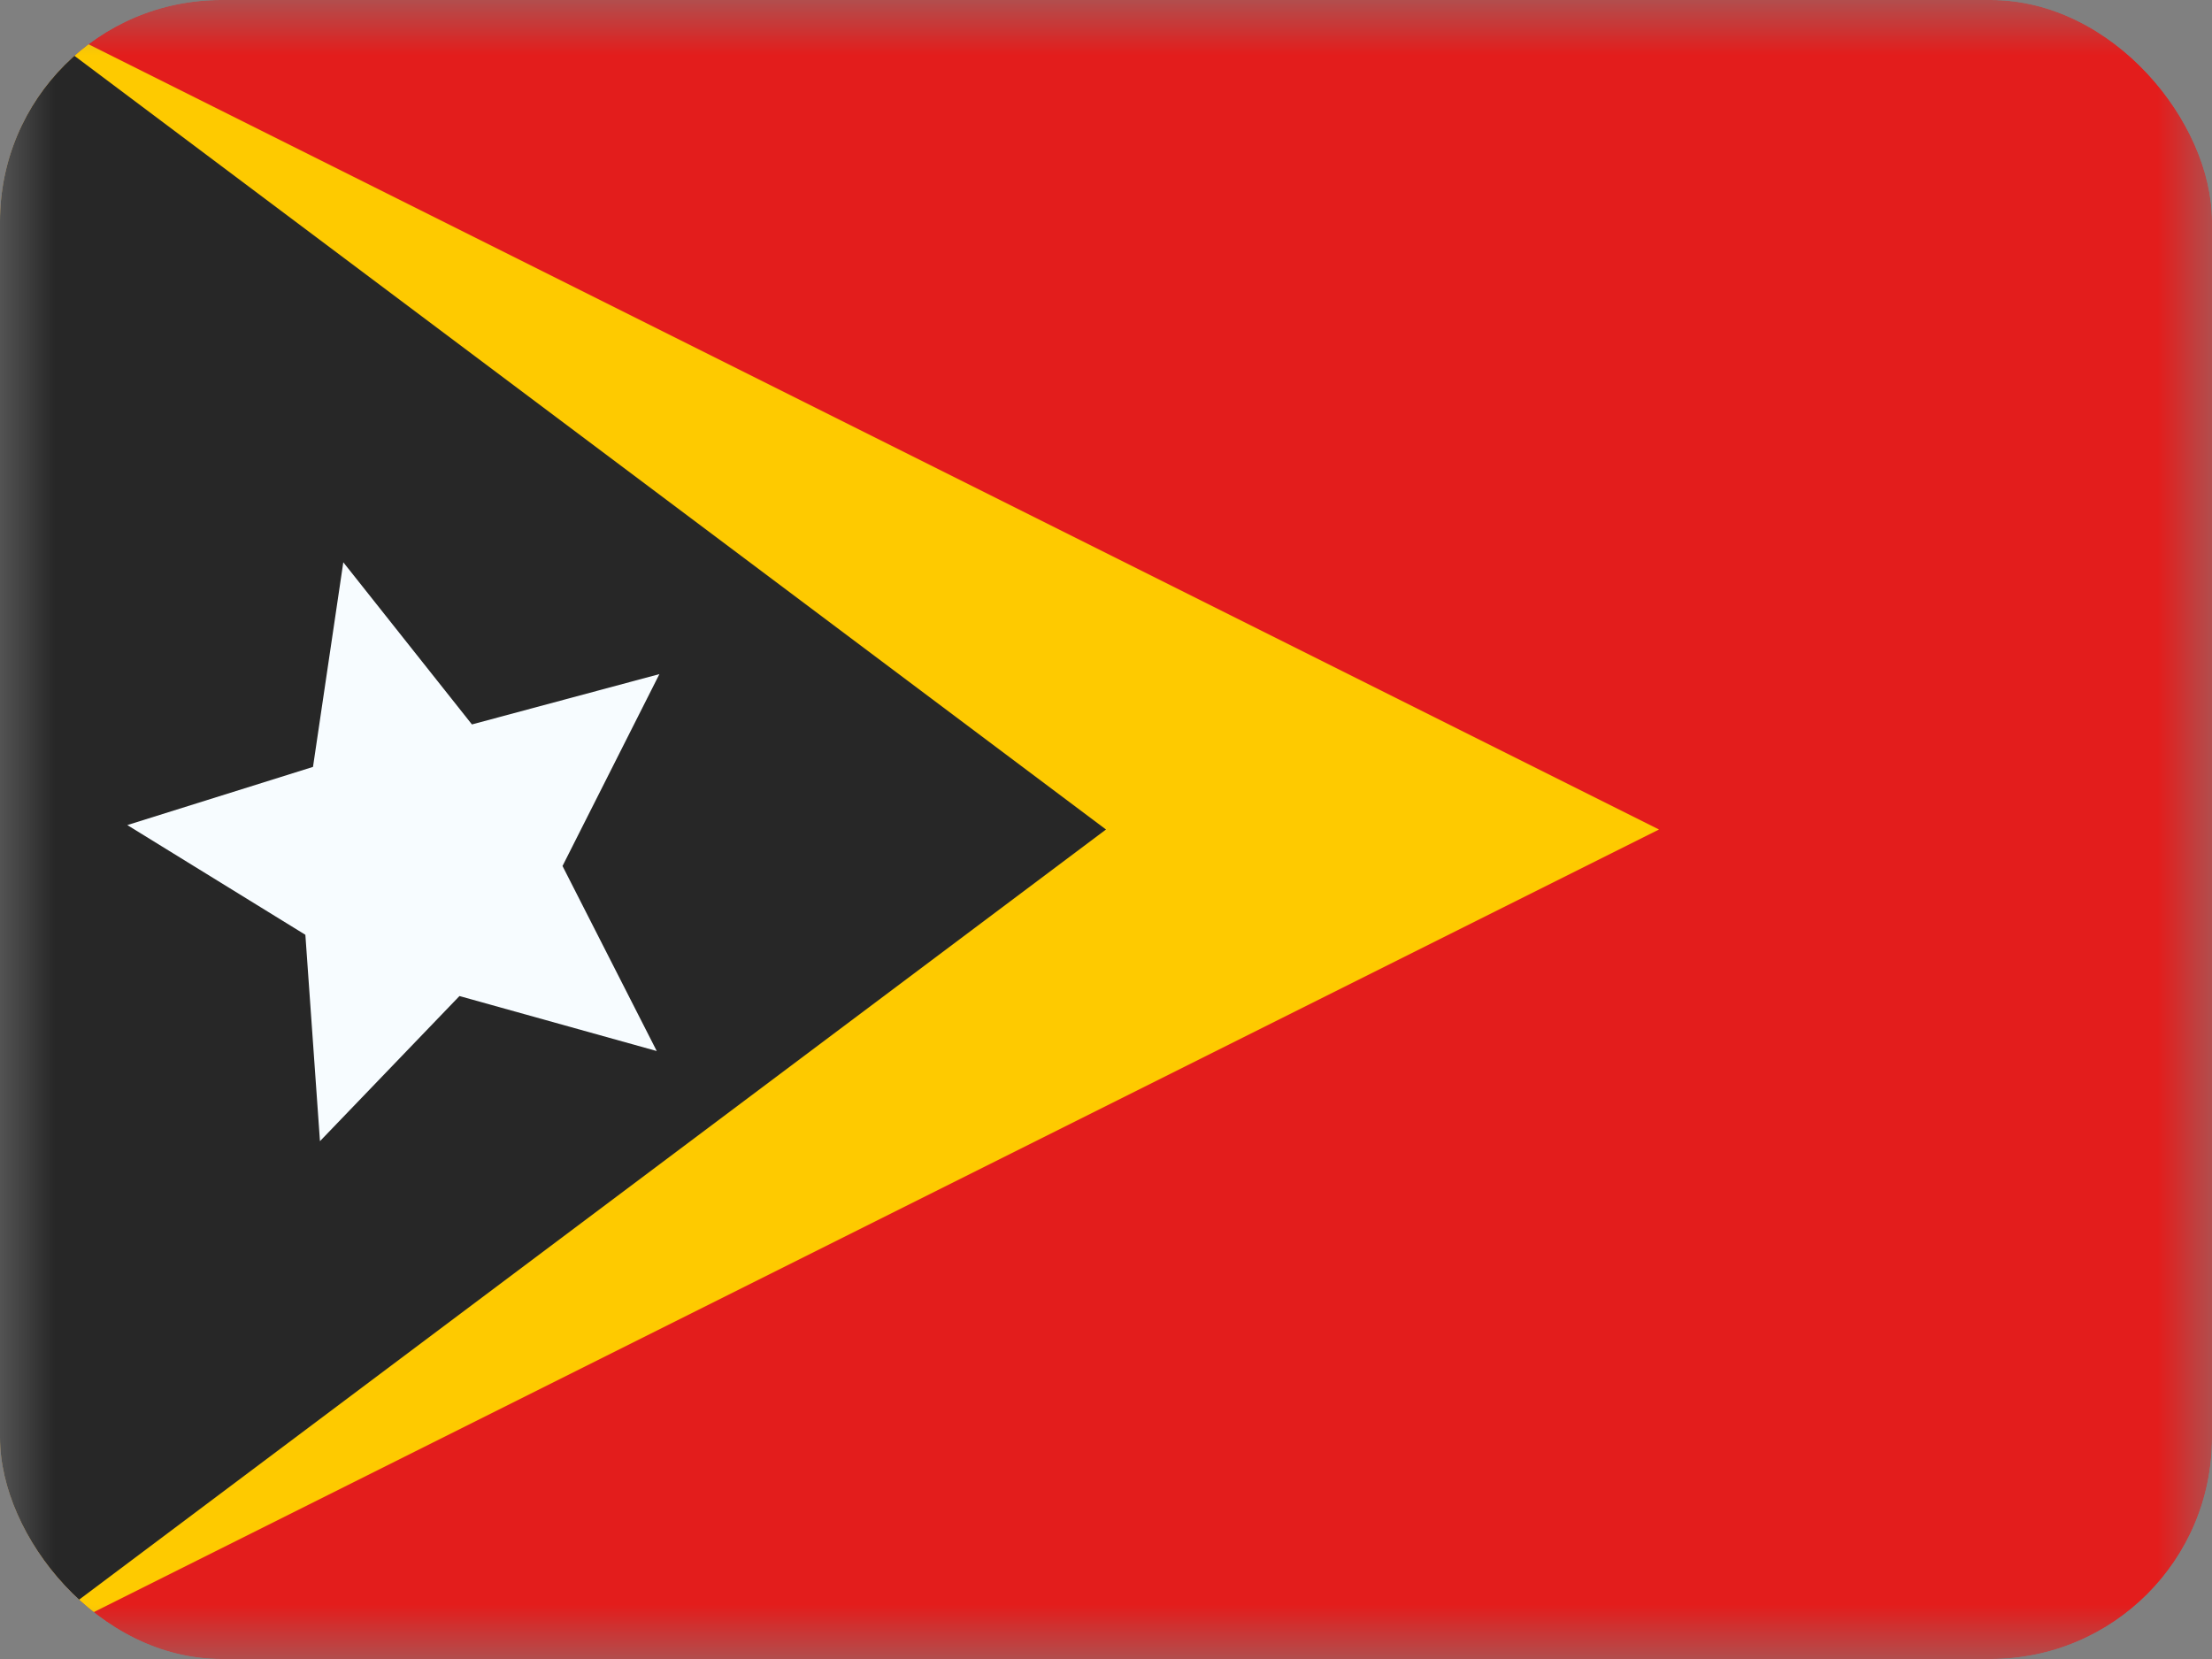 <svg xmlns="http://www.w3.org/2000/svg" width="20" height="15" fill="transparent" viewBox="0 0 20 15"><rect x="0" y="0" width="20" height="15" fill="#808080" stroke="none"/><g clip-path="url(#a)"><mask id="b" width="20" height="15" x="0" y="0" maskUnits="userSpaceOnUse" style="mask-type:luminance"><path fill="#fff" d="M0 0h20v15H0z"/></mask><g mask="url(#b)"><path fill="#E31D1C" stroke="#F7FCFF" stroke-width="1.25" d="M0-.625h-.625v16.25h21.25V-.625H0Z"/><path fill="#FECA00" fill-rule="evenodd" d="m0 0 15 7.5L0 15V0Z" clip-rule="evenodd"/><path fill="#272727" fill-rule="evenodd" d="m0 0 10 7.5L0 15V0Z" clip-rule="evenodd"/><path fill="#F7FCFF" fill-rule="evenodd" d="m4.155 9.005-1.262 1.313-.132-1.866-1.61-.992 1.679-.526.274-1.85L4.267 6.55l1.695-.455-.876 1.735.852 1.673-1.783-.497Z" clip-rule="evenodd"/></g></g><defs><clipPath id="a"><rect width="20" height="15" fill="#fff" rx="2"/></clipPath></defs></svg>